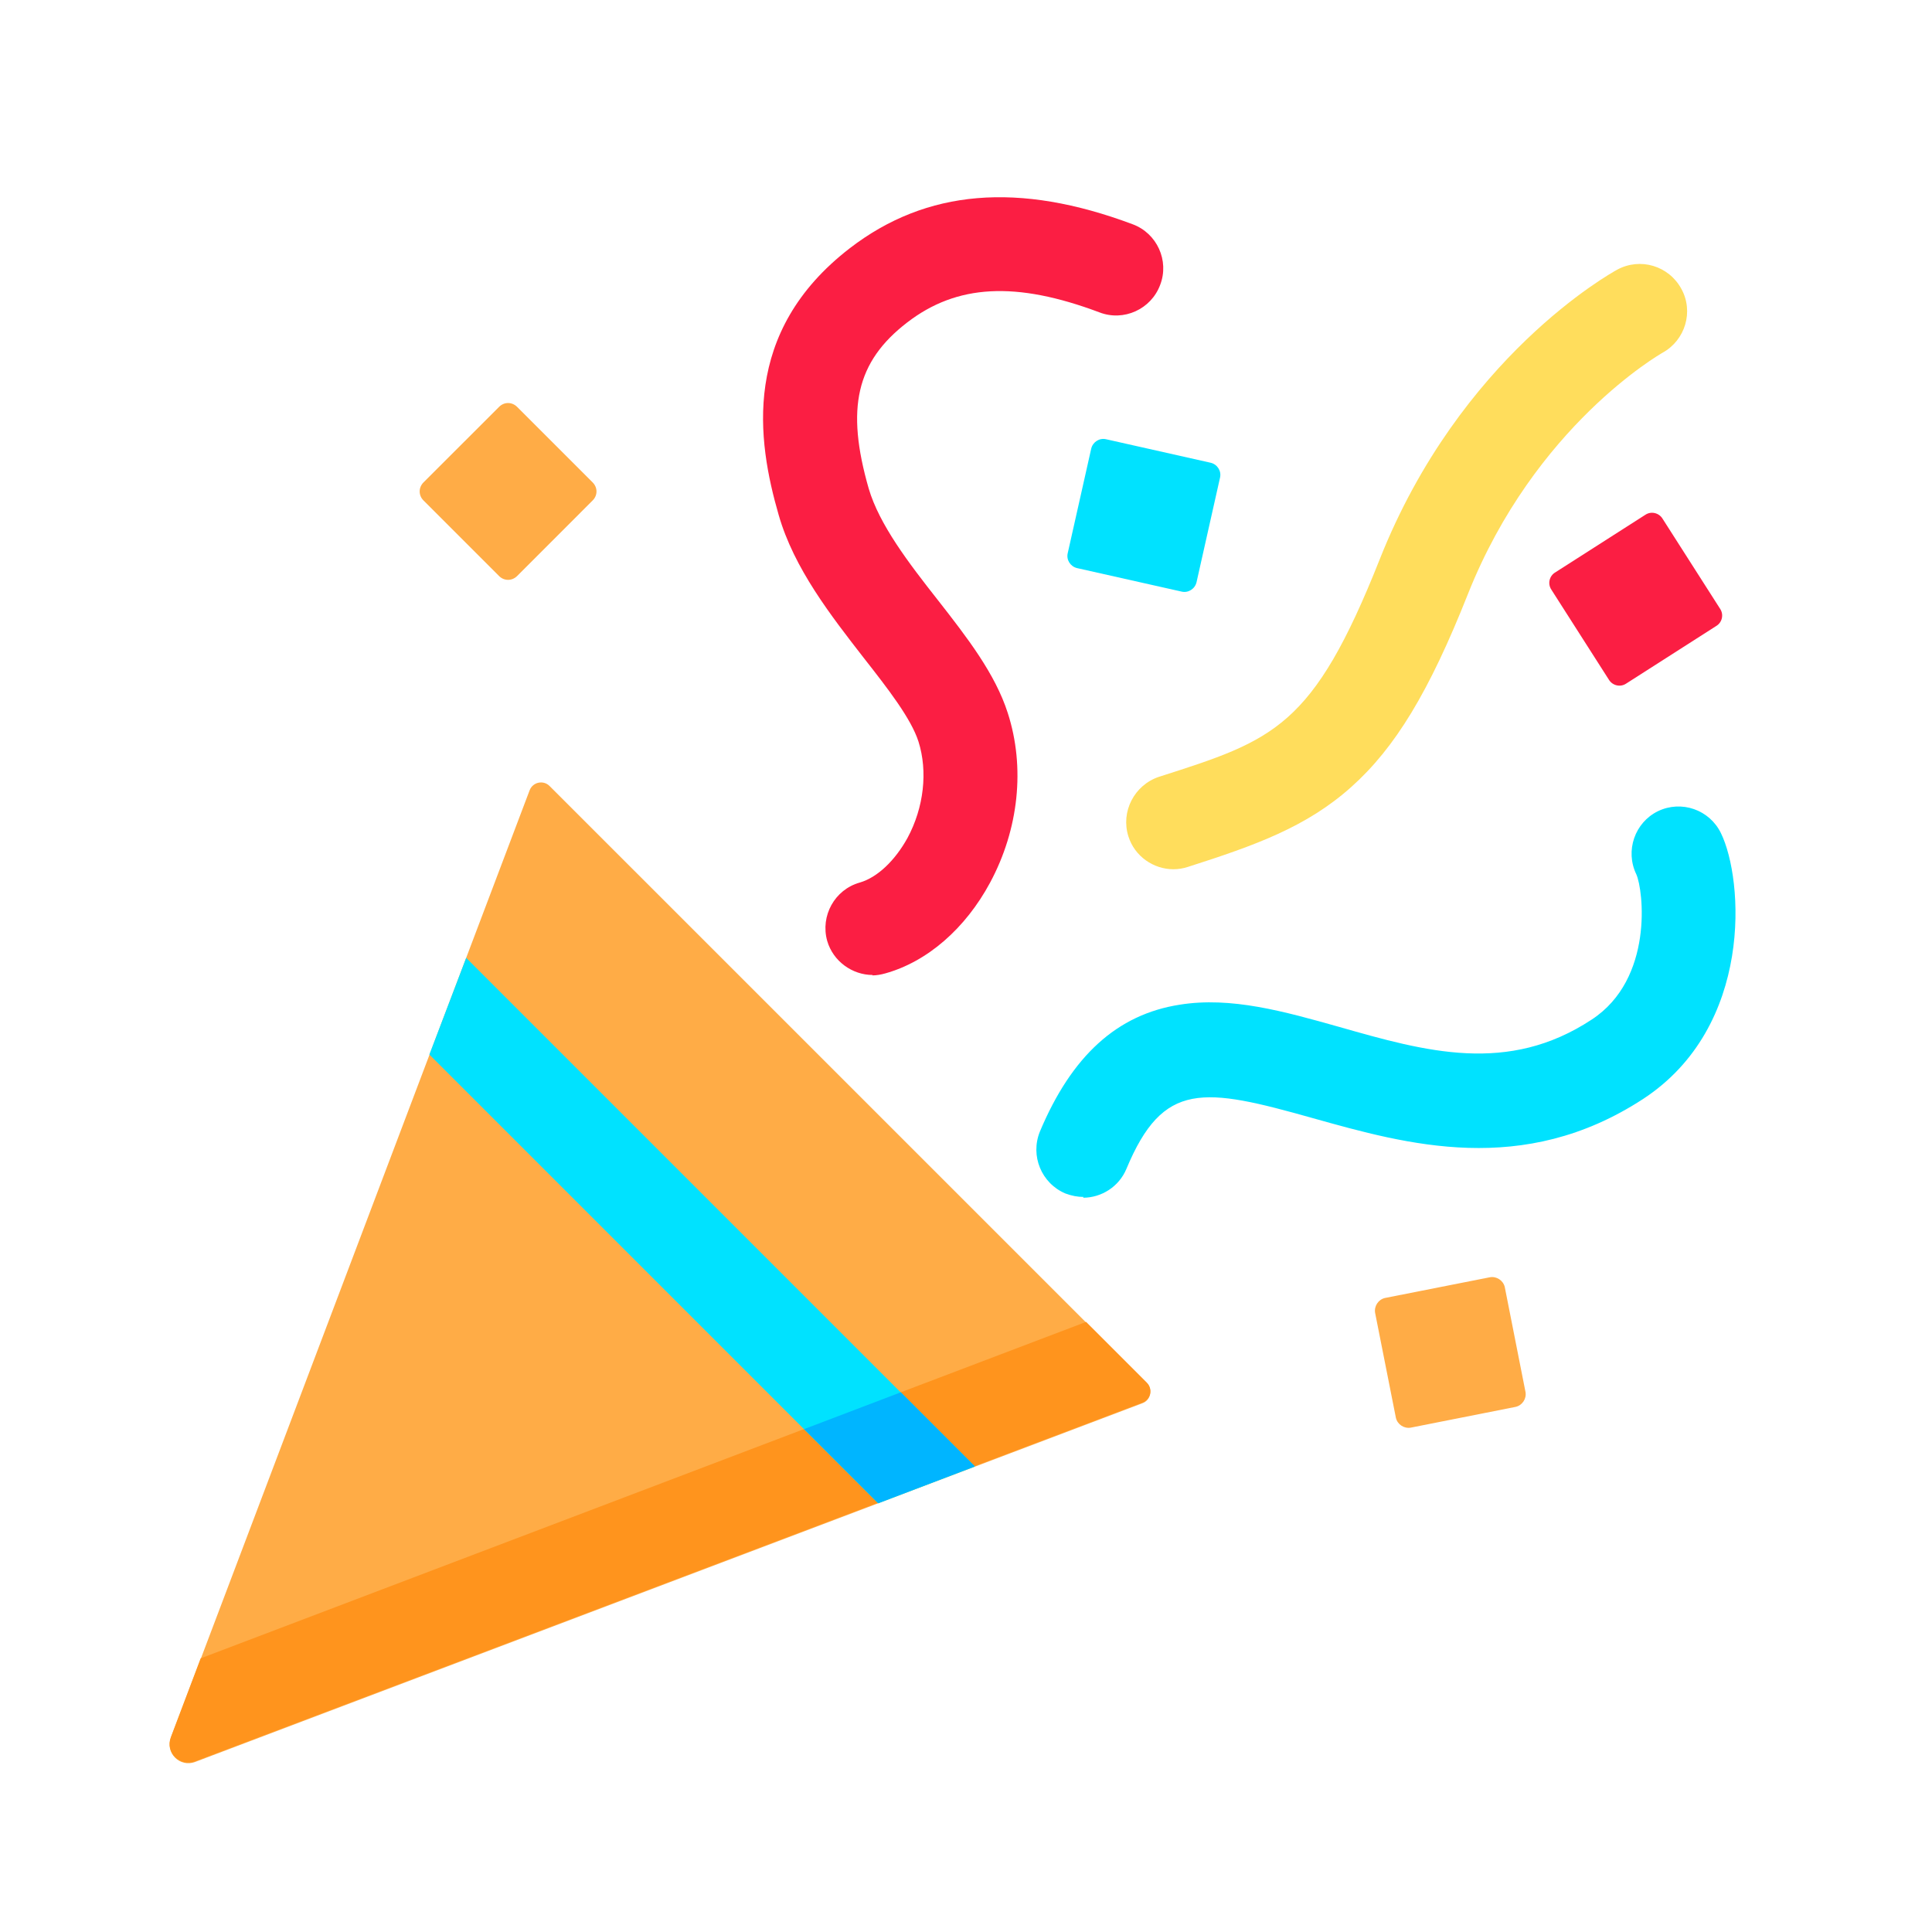 <svg width="37" height="37" viewBox="0 0 37 37" fill="none" xmlns="http://www.w3.org/2000/svg">
<path d="M10.525 15.053L21.963 26.49C22.083 26.61 22.038 26.813 21.88 26.873L3.738 33.743C3.445 33.855 3.16 33.57 3.273 33.278L10.143 15.135C10.203 14.978 10.405 14.933 10.525 15.053Z" fill="#FFAC46"/>
<path d="M3.843 31.759L3.273 33.266C3.16 33.559 3.445 33.844 3.738 33.731L21.88 26.861C22.038 26.801 22.083 26.599 21.963 26.479L20.8 25.316L3.843 31.759Z" fill="#FF941D"/>
<path d="M18.67 28.086L16.818 28.791L8.223 20.196L8.928 18.344L18.67 28.086Z" fill="#00E2FF"/>
<path d="M18.67 28.082L16.817 28.787L15.4 27.369L17.252 26.664L18.67 28.082Z" fill="#00B5FF"/>
<path d="M16.712 18.672C16.323 18.672 15.955 18.41 15.842 18.02C15.707 17.54 15.985 17.037 16.465 16.902C16.802 16.805 17.14 16.482 17.38 16.047C17.695 15.462 17.77 14.772 17.59 14.202C17.448 13.76 17.005 13.19 16.54 12.597C15.918 11.795 15.205 10.887 14.912 9.86C14.5 8.435 14.193 6.357 16.277 4.752C17.74 3.627 19.51 3.477 21.692 4.295C22.157 4.467 22.398 4.992 22.218 5.457C22.045 5.922 21.52 6.162 21.055 5.982C19.457 5.382 18.325 5.442 17.372 6.177C16.398 6.927 16.195 7.82 16.637 9.357C16.84 10.047 17.402 10.782 17.957 11.487C18.527 12.215 19.06 12.905 19.3 13.655C19.637 14.697 19.51 15.882 18.962 16.902C18.49 17.78 17.762 18.417 16.953 18.642C16.87 18.665 16.788 18.68 16.705 18.68L16.712 18.672Z" fill="#FB1E43"/>
<path d="M20.755 22.923C20.635 22.923 20.523 22.901 20.402 22.856C19.945 22.661 19.727 22.136 19.915 21.671C20.523 20.223 21.392 19.428 22.593 19.241C23.575 19.083 24.587 19.368 25.652 19.668C27.31 20.141 28.878 20.583 30.483 19.526C31.675 18.746 31.473 17.043 31.337 16.743C31.12 16.293 31.308 15.753 31.75 15.536C32.2 15.318 32.74 15.506 32.958 15.956C33.392 16.841 33.587 19.661 31.465 21.048C29.163 22.548 26.942 21.918 25.15 21.416C23.043 20.823 22.277 20.696 21.573 22.383C21.43 22.728 21.093 22.938 20.74 22.938L20.755 22.923Z" fill="#00E2FF"/>
<path d="M22.473 16.647C22.09 16.647 21.73 16.4 21.61 16.017C21.46 15.545 21.723 15.035 22.195 14.877C24.4 14.172 25.143 13.94 26.425 10.707C27.963 6.83 30.85 5.232 30.97 5.165C31.413 4.925 31.96 5.09 32.2 5.532C32.44 5.967 32.275 6.515 31.84 6.755C31.803 6.777 29.395 8.15 28.113 11.375C27.37 13.25 26.718 14.322 25.878 15.072C25.023 15.837 24.04 16.19 22.75 16.602C22.66 16.632 22.563 16.647 22.473 16.647Z" fill="#FFDD5C"/>
<path d="M9.558 11.032L8.11 9.584C8.013 9.487 8.013 9.337 8.11 9.239L9.558 7.792C9.655 7.694 9.805 7.694 9.903 7.792L11.35 9.239C11.448 9.337 11.448 9.487 11.35 9.584L9.903 11.032C9.805 11.129 9.655 11.129 9.558 11.032Z" fill="#FFAC46"/>
<path d="M22.63 11.33L20.628 10.88C20.5 10.85 20.418 10.722 20.448 10.595L20.898 8.592C20.928 8.465 21.055 8.382 21.183 8.412L23.185 8.862C23.313 8.892 23.395 9.02 23.365 9.147L22.915 11.15C22.885 11.277 22.758 11.36 22.63 11.33Z" fill="#00E2FF"/>
<path d="M32.867 11.989L31.142 13.092C31.03 13.167 30.88 13.129 30.812 13.017L29.71 11.292C29.635 11.179 29.672 11.029 29.785 10.962L31.51 9.859C31.622 9.784 31.772 9.822 31.84 9.934L32.942 11.659C33.017 11.772 32.98 11.922 32.867 11.989Z" fill="#FB1E43"/>
<path d="M26.733 27.153L26.335 25.143C26.313 25.016 26.395 24.888 26.523 24.858L28.533 24.461C28.66 24.438 28.788 24.521 28.818 24.648L29.215 26.658C29.238 26.786 29.155 26.913 29.028 26.943L27.018 27.341C26.89 27.363 26.763 27.281 26.733 27.153Z" fill="#FFAC46"/>
</svg>
